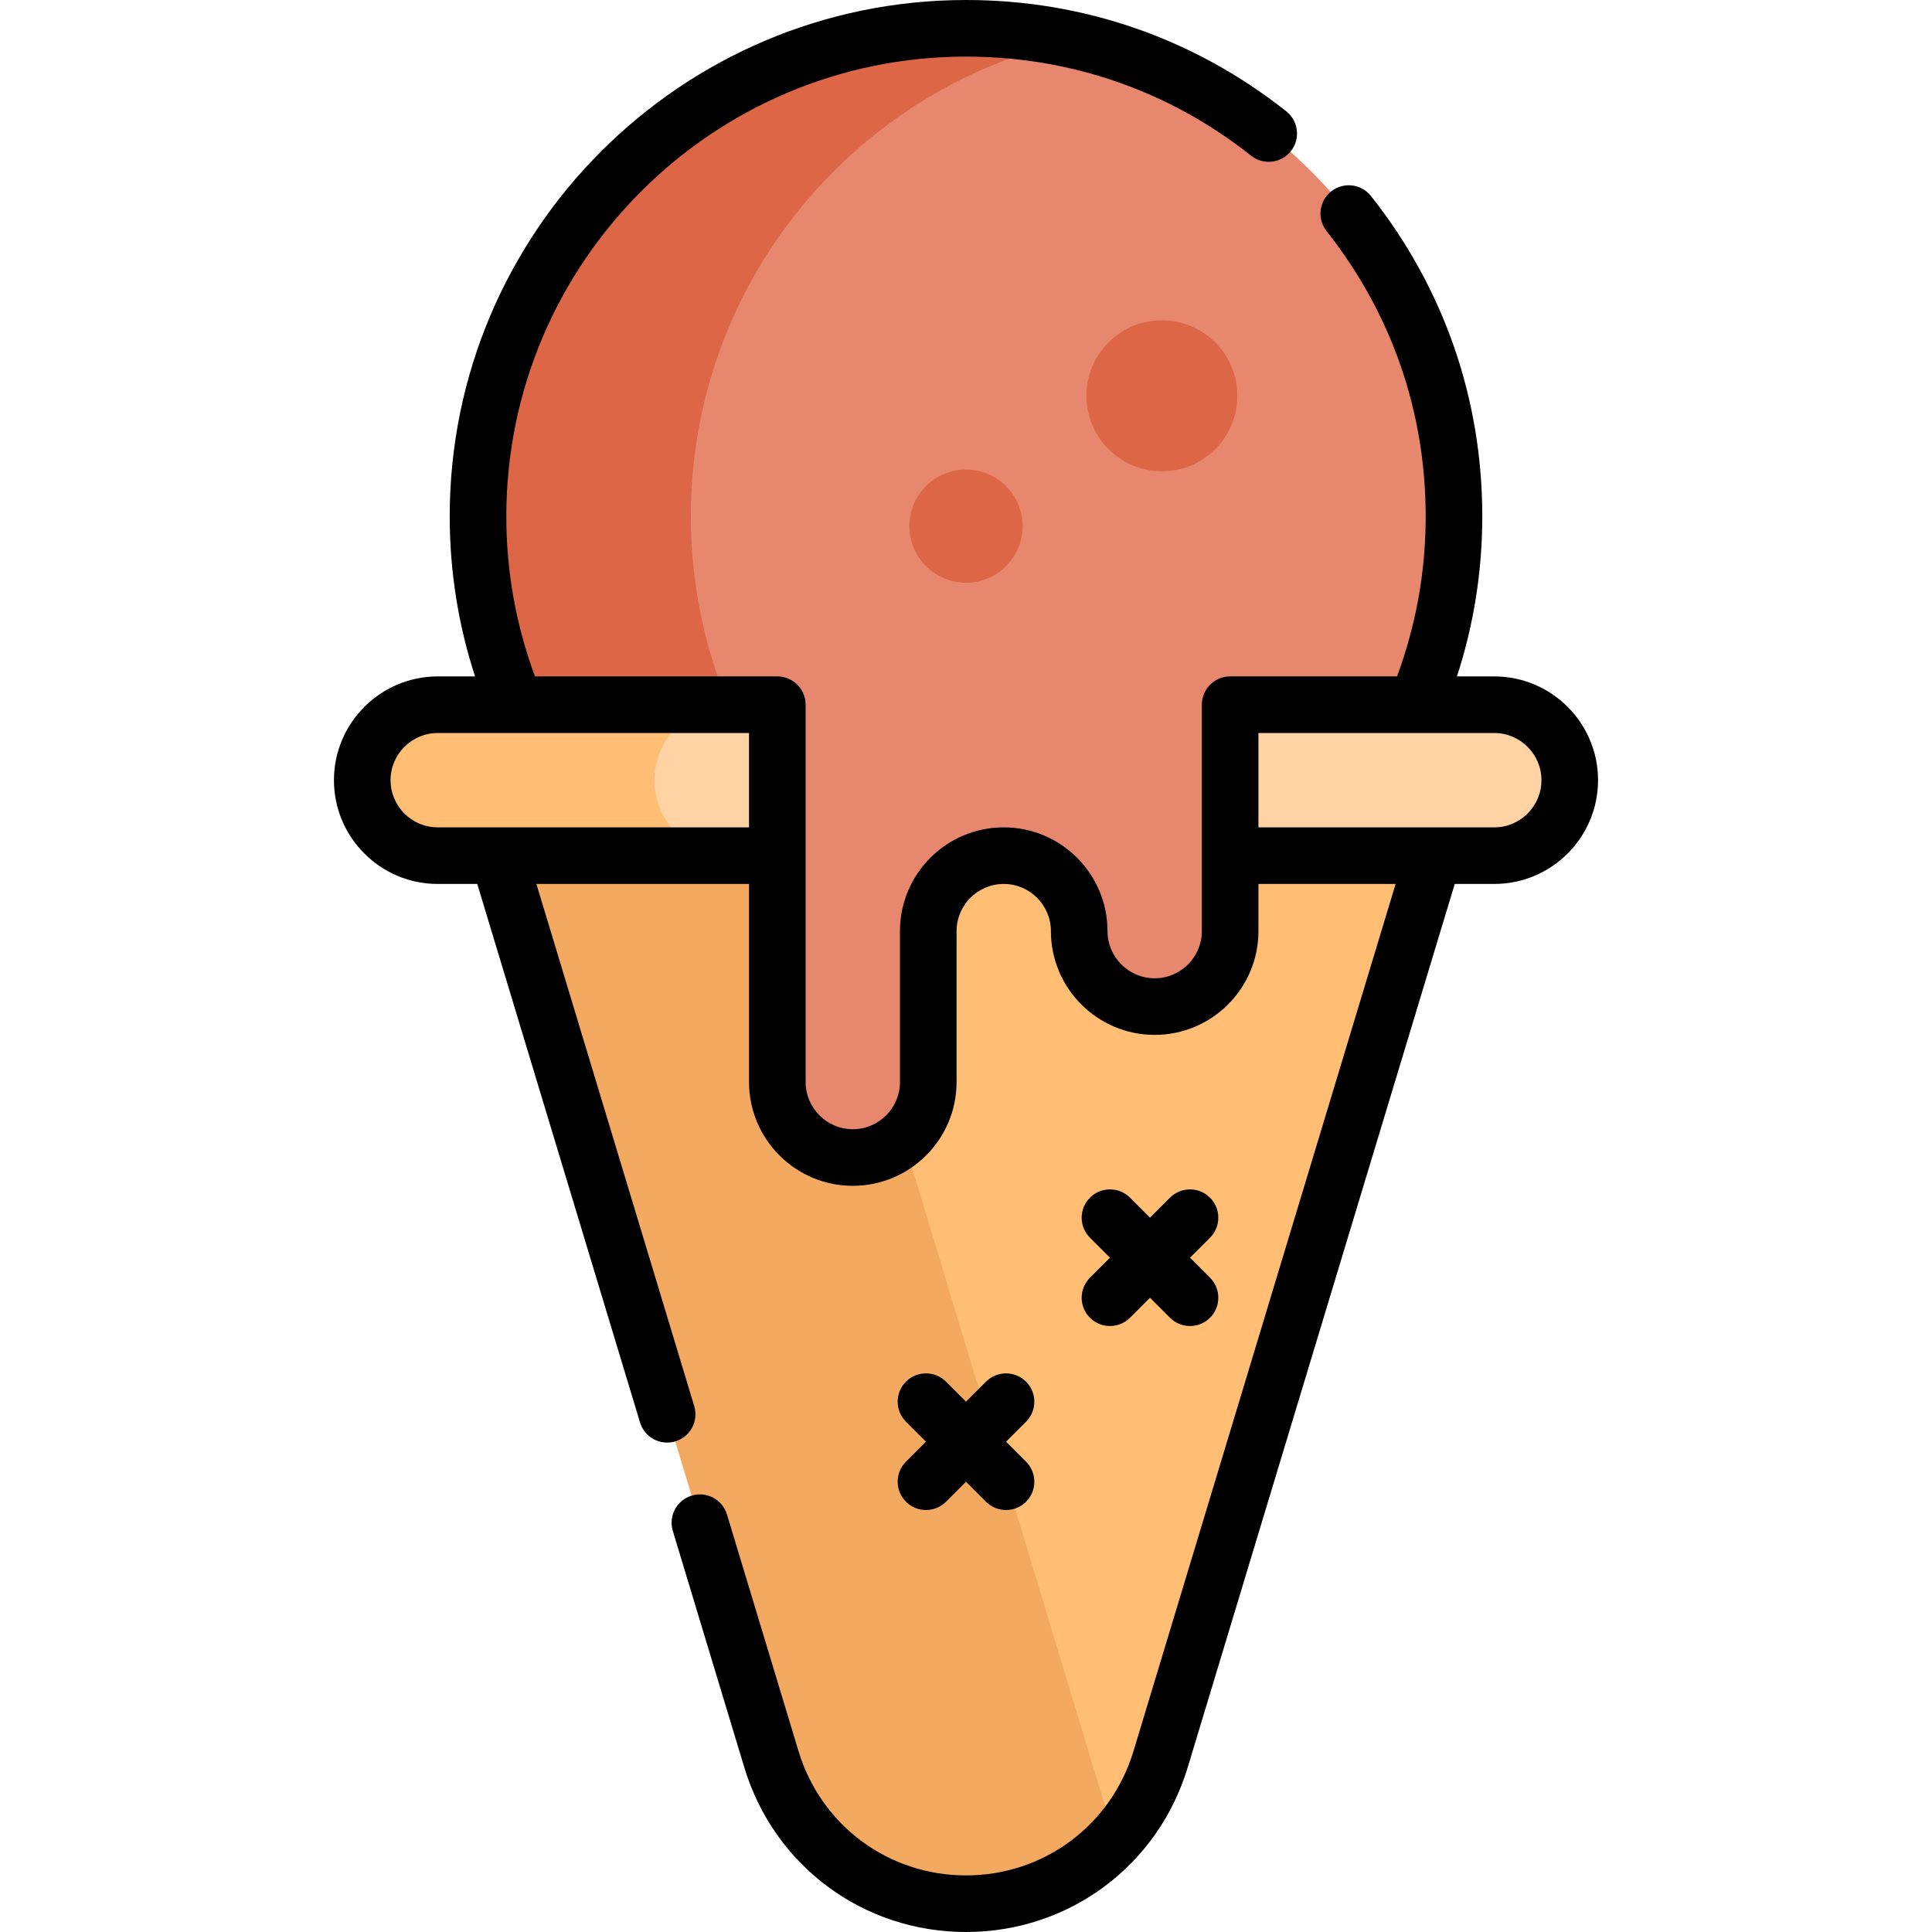 <svg id="Capa_1" enable-background="new 0 0 512 512" height="512" viewBox="0 0 512 512" width="512" xmlns="http://www.w3.org/2000/svg"><g><g><circle cx="256" cy="136.821" fill="#e7886e" r="129.321"/></g><g><circle cx="307.909" cy="104.892" fill="#dc6646" r="20"/></g><g><circle cx="256" cy="139.433" fill="#dc6646" r="15"/></g><g><path d="m183.083 136.821c0-61.735 43.261-113.358 101.119-126.228-9.079-2.02-18.515-3.093-28.202-3.093-71.422 0-129.321 57.899-129.321 129.321s57.899 129.321 129.321 129.321c9.687 0 19.123-1.073 28.202-3.093-57.858-12.87-101.119-64.493-101.119-126.228z" fill="#dc6646"/></g><g><path d="m256 504.5c-23.752 0-44.701-15.553-51.574-38.289l-78.426-259.454h260l-78.426 259.454c-6.873 22.736-27.822 38.289-51.574 38.289z" fill="#ffbe74"/></g><g><path d="m210.667 206.757h-84.667l78.426 259.454c6.873 22.736 27.822 38.289 51.574 38.289 15.337 0 29.5-6.492 39.465-17.209z" fill="#f4a960"/></g><g><path d="m96 206.757c0-11.046 8.954-20 20-20h280c11.046 0 20 8.954 20 20 0 11.046-8.954 20-20 20h-280c-11.046 0-20-8.955-20-20z" fill="#ffd3a3"/></g><g><path d="m206 176.757v110c0 11.046 8.954 20 20 20 11.046 0 20-8.954 20-20v-40c0-11.046 8.954-20 20-20 11.046 0 20 8.954 20 20 0 11.046 8.954 20 20 20 11.046 0 20-8.954 20-20v-70z" fill="#e7886e"/></g><g><path d="m173.465 206.757c0-11.046 8.954-20 20-20h-77.465c-11.046 0-20 8.954-20 20 0 11.046 8.954 20 20 20h77.465c-11.046 0-20-8.955-20-20z" fill="#ffbe74"/></g><g><path d="m240.09 397.974c1.465 1.464 3.385 2.197 5.304 2.197s3.839-.732 5.304-2.197l5.303-5.303 5.303 5.303c1.465 1.465 3.384 2.197 5.304 2.197 1.919 0 3.839-.732 5.304-2.197 2.929-2.929 2.929-7.678 0-10.606l-5.303-5.303 5.303-5.303c2.929-2.929 2.929-7.678 0-10.606-2.93-2.929-7.678-2.929-10.607 0l-5.305 5.301-5.303-5.303c-2.929-2.929-7.677-2.93-10.607 0-2.929 2.929-2.929 7.677 0 10.606l5.303 5.303-5.303 5.303c-2.929 2.93-2.929 7.679 0 10.608z"/><path d="m288.85 349.214c1.465 1.464 3.385 2.197 5.304 2.197s3.839-.732 5.304-2.197l5.303-5.303 5.303 5.303c1.465 1.464 3.385 2.197 5.304 2.197s3.839-.732 5.304-2.197c2.929-2.929 2.929-7.678 0-10.606l-5.303-5.303 5.303-5.303c2.929-2.929 2.929-7.678 0-10.606-2.93-2.929-7.678-2.929-10.607 0l-5.303 5.303-5.303-5.303c-2.93-2.929-7.678-2.929-10.607 0s-2.929 7.678 0 10.606l5.303 5.303-5.303 5.303c-2.931 2.929-2.931 7.678-.002 10.606z"/><path d="m396 179.257h-9.896c4.455-13.651 6.717-27.886 6.717-42.436 0-31.154-10.202-60.505-29.503-84.879-2.571-3.247-7.288-3.794-10.536-1.224-3.247 2.572-3.795 7.289-1.224 10.536 17.182 21.696 26.263 47.827 26.263 75.566 0 14.623-2.554 28.884-7.593 42.436h-44.228c-4.143 0-7.5 3.358-7.5 7.5v60c0 6.893-5.607 12.5-12.5 12.5s-12.5-5.607-12.5-12.5c0-15.164-12.337-27.5-27.5-27.5s-27.5 12.336-27.5 27.5v40c0 6.893-5.607 12.5-12.5 12.5s-12.5-5.607-12.5-12.5v-100c0-4.142-3.357-7.5-7.5-7.5h-64.224c-5.039-13.553-7.597-27.816-7.597-42.436 0-67.171 54.648-121.82 121.821-121.82 27.74 0 53.871 9.082 75.567 26.264 3.249 2.572 7.965 2.023 10.536-1.224 2.571-3.248 2.023-7.964-1.224-10.536-24.373-19.302-53.724-29.504-84.879-29.504-75.443 0-136.821 61.378-136.821 136.821 0 14.547 2.263 28.783 6.719 42.436h-9.898c-15.163 0-27.5 12.336-27.5 27.5s12.337 27.5 27.5 27.5h10.478l43.138 142.712c.979 3.242 3.956 5.332 7.176 5.332.719 0 1.449-.104 2.173-.323 3.965-1.199 6.208-5.384 5.01-9.349l-41.827-138.373h56.352v52.5c0 15.164 12.337 27.5 27.5 27.5s27.5-12.336 27.5-27.5v-40c0-6.893 5.607-12.5 12.5-12.5s12.5 5.607 12.5 12.5c0 15.164 12.337 27.5 27.5 27.5s27.5-12.336 27.5-27.5v-12.5h36.353l-69.458 229.784c-5.959 19.715-23.8 32.96-44.395 32.96s-38.436-13.245-44.395-32.959l-18.947-62.682c-1.198-3.965-5.383-6.208-9.349-5.009-3.965 1.198-6.208 5.384-5.01 9.349l18.947 62.683c7.888 26.089 31.499 43.618 58.754 43.618s50.866-17.529 58.754-43.619l70.768-234.124h10.478c15.163 0 27.5-12.336 27.5-27.5s-12.337-27.5-27.5-27.5zm-197.5 40h-82.5c-6.893 0-12.5-5.607-12.5-12.5s5.607-12.5 12.5-12.5h82.5zm197.5 0h-62.5v-25h62.5c6.893 0 12.5 5.607 12.5 12.5s-5.607 12.5-12.5 12.5z"/></g></g></svg>